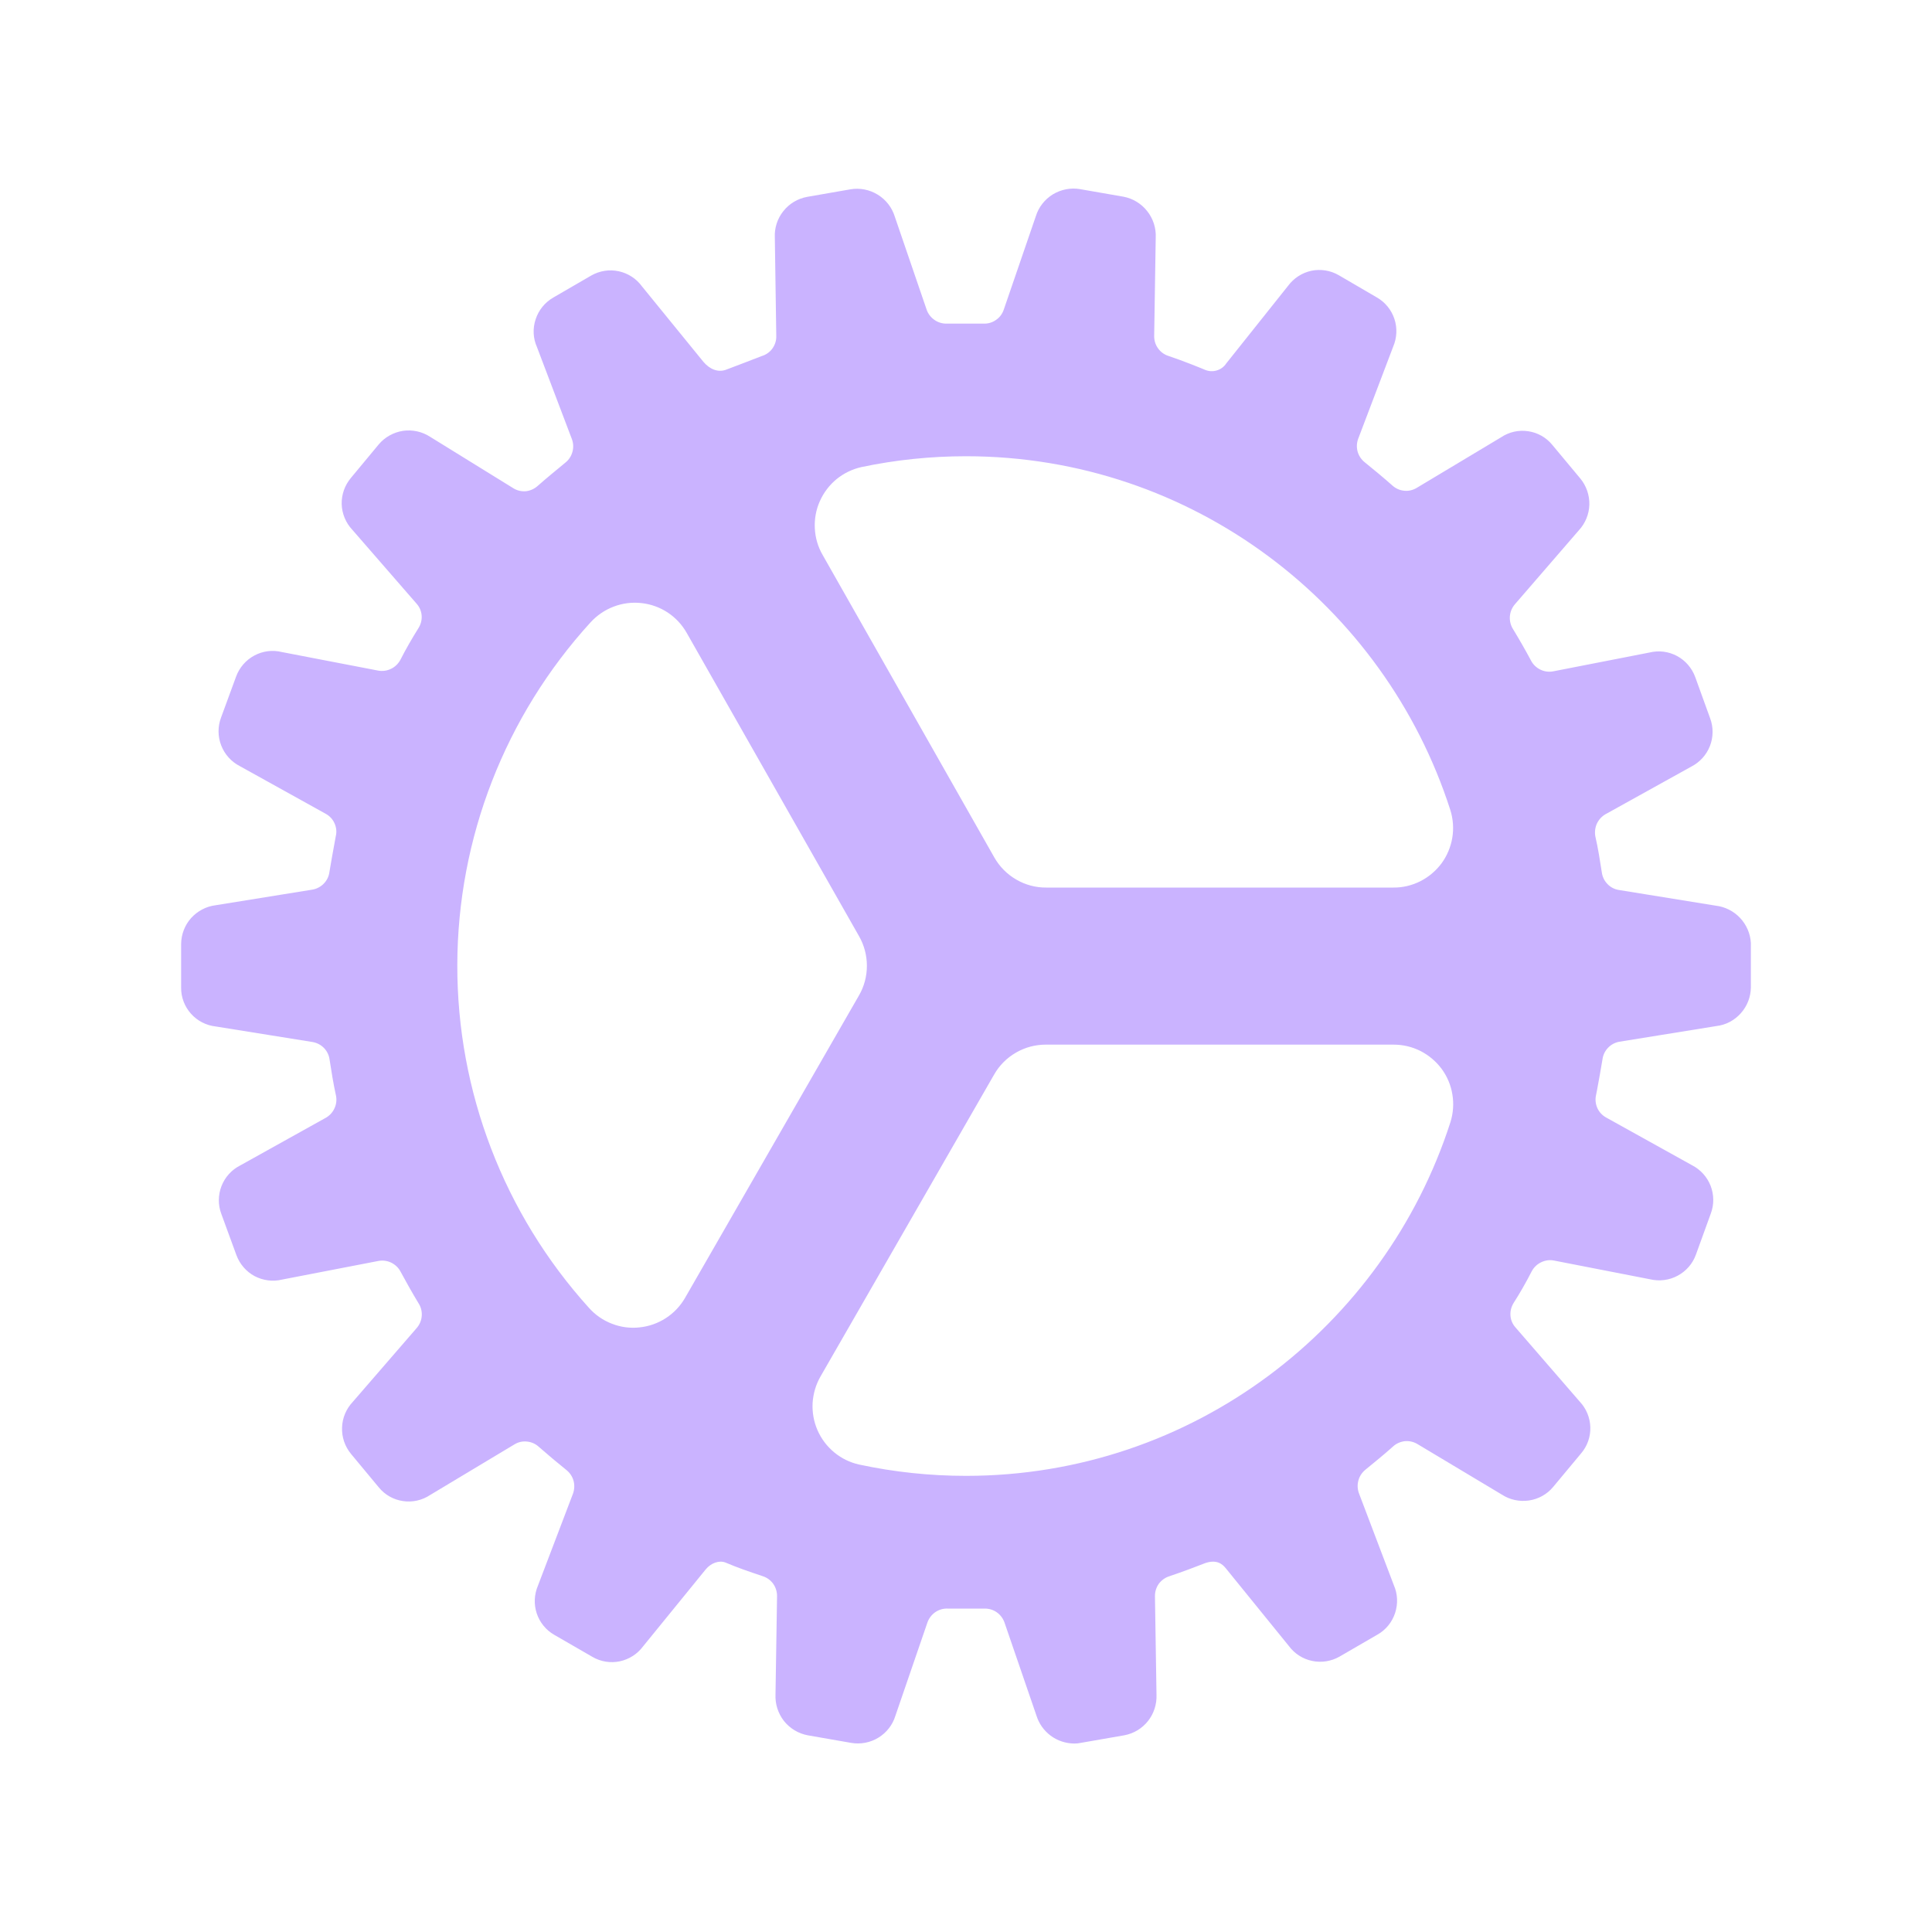 <svg width="20" height="20" viewBox="0 0 20 20" fill="none" xmlns="http://www.w3.org/2000/svg">
<path d="M18.125 9.763C18.12 9.666 18.08 9.573 18.013 9.502C17.946 9.431 17.856 9.386 17.759 9.375L16.758 9.213C16.713 9.206 16.671 9.184 16.64 9.151C16.608 9.118 16.588 9.076 16.582 9.031C16.563 8.908 16.543 8.78 16.515 8.659C16.507 8.615 16.512 8.569 16.53 8.528C16.549 8.487 16.579 8.453 16.618 8.43L17.508 7.936C17.596 7.891 17.665 7.815 17.701 7.723C17.737 7.63 17.738 7.528 17.703 7.435L17.549 7.009C17.515 6.916 17.448 6.838 17.361 6.791C17.273 6.744 17.172 6.731 17.075 6.755L16.077 6.95C16.033 6.958 15.987 6.952 15.946 6.932C15.905 6.912 15.871 6.88 15.85 6.84C15.792 6.731 15.728 6.62 15.662 6.511C15.638 6.473 15.627 6.427 15.63 6.382C15.633 6.336 15.651 6.293 15.68 6.258L16.344 5.49C16.411 5.418 16.45 5.323 16.453 5.224C16.455 5.126 16.422 5.029 16.359 4.953L16.069 4.605C16.006 4.528 15.917 4.478 15.819 4.464C15.721 4.449 15.621 4.472 15.539 4.527L14.665 5.051C14.626 5.074 14.581 5.085 14.536 5.08C14.491 5.076 14.449 5.057 14.415 5.027C14.319 4.942 14.22 4.86 14.127 4.785C14.092 4.757 14.066 4.718 14.054 4.675C14.042 4.631 14.044 4.585 14.06 4.542L14.422 3.589C14.461 3.498 14.466 3.396 14.435 3.302C14.404 3.208 14.339 3.128 14.253 3.079L13.859 2.849C13.773 2.799 13.672 2.783 13.575 2.803C13.479 2.824 13.393 2.879 13.334 2.959L12.695 3.761C12.672 3.796 12.638 3.822 12.598 3.834C12.558 3.847 12.515 3.845 12.476 3.829C12.453 3.819 12.251 3.736 12.094 3.684C12.051 3.67 12.014 3.643 11.988 3.606C11.961 3.569 11.948 3.525 11.948 3.48L11.964 2.461C11.969 2.362 11.938 2.264 11.876 2.186C11.815 2.108 11.727 2.054 11.629 2.036L11.181 1.958C11.084 1.941 10.984 1.961 10.899 2.012C10.815 2.064 10.752 2.144 10.723 2.238L10.39 3.208C10.375 3.251 10.347 3.288 10.309 3.313C10.272 3.339 10.227 3.352 10.181 3.35H9.8C9.755 3.351 9.711 3.338 9.674 3.312C9.636 3.286 9.608 3.249 9.593 3.207L9.263 2.243C9.234 2.148 9.171 2.067 9.086 2.015C9.002 1.963 8.901 1.943 8.803 1.96L8.355 2.038C8.258 2.056 8.17 2.108 8.109 2.186C8.047 2.263 8.016 2.361 8.021 2.459L8.036 3.481C8.037 3.527 8.022 3.572 7.995 3.609C7.968 3.646 7.929 3.673 7.885 3.686C7.796 3.721 7.602 3.795 7.514 3.828C7.435 3.856 7.35 3.826 7.282 3.746L6.646 2.965C6.588 2.885 6.502 2.829 6.405 2.808C6.308 2.787 6.207 2.803 6.121 2.852L5.728 3.08C5.641 3.13 5.576 3.21 5.545 3.305C5.513 3.4 5.518 3.503 5.559 3.594L5.92 4.545C5.936 4.587 5.938 4.634 5.926 4.677C5.914 4.721 5.889 4.76 5.854 4.788C5.759 4.867 5.662 4.945 5.565 5.031C5.531 5.061 5.489 5.08 5.445 5.085C5.4 5.089 5.355 5.079 5.317 5.056L4.453 4.522C4.37 4.468 4.27 4.446 4.172 4.46C4.075 4.475 3.985 4.524 3.921 4.6L3.633 4.947C3.569 5.023 3.535 5.119 3.537 5.218C3.54 5.317 3.579 5.412 3.647 5.484L4.314 6.251C4.344 6.285 4.362 6.328 4.365 6.374C4.368 6.419 4.356 6.464 4.332 6.502C4.265 6.609 4.201 6.72 4.144 6.832C4.122 6.872 4.088 6.905 4.047 6.924C4.006 6.944 3.96 6.95 3.915 6.942L2.918 6.75C2.822 6.726 2.72 6.739 2.633 6.786C2.545 6.833 2.478 6.911 2.444 7.004L2.288 7.429C2.253 7.522 2.254 7.625 2.29 7.717C2.326 7.81 2.395 7.886 2.483 7.931L3.373 8.425C3.413 8.447 3.445 8.482 3.463 8.523C3.482 8.565 3.487 8.612 3.476 8.656L3.467 8.706C3.447 8.815 3.428 8.918 3.41 9.028C3.404 9.073 3.384 9.114 3.352 9.147C3.321 9.179 3.28 9.201 3.236 9.209L2.232 9.371C2.134 9.383 2.044 9.431 1.978 9.504C1.912 9.578 1.876 9.674 1.875 9.772V10.225C1.874 10.324 1.911 10.42 1.977 10.494C2.043 10.568 2.134 10.615 2.233 10.626L3.236 10.787C3.281 10.795 3.322 10.816 3.354 10.849C3.386 10.882 3.406 10.924 3.412 10.97C3.431 11.093 3.451 11.22 3.478 11.341C3.487 11.386 3.482 11.431 3.463 11.472C3.445 11.513 3.414 11.547 3.375 11.57L2.486 12.065C2.397 12.11 2.329 12.186 2.293 12.278C2.257 12.371 2.256 12.473 2.291 12.566L2.447 12.992C2.481 13.085 2.548 13.163 2.635 13.21C2.723 13.256 2.824 13.27 2.921 13.246L3.919 13.053C3.963 13.045 4.009 13.051 4.05 13.071C4.091 13.091 4.125 13.123 4.146 13.163C4.205 13.272 4.267 13.383 4.333 13.492C4.358 13.53 4.369 13.576 4.366 13.621C4.363 13.667 4.345 13.71 4.316 13.745L3.652 14.512C3.584 14.584 3.544 14.678 3.541 14.777C3.537 14.877 3.57 14.973 3.633 15.05L3.922 15.398C3.985 15.475 4.074 15.525 4.172 15.539C4.27 15.554 4.37 15.531 4.453 15.476L5.326 14.952C5.365 14.928 5.41 14.918 5.455 14.923C5.5 14.927 5.543 14.946 5.576 14.976C5.673 15.061 5.771 15.143 5.864 15.218C5.899 15.246 5.925 15.285 5.937 15.328C5.949 15.372 5.947 15.418 5.932 15.461L5.569 16.414C5.53 16.505 5.525 16.607 5.556 16.701C5.587 16.795 5.652 16.875 5.738 16.924L6.133 17.152C6.218 17.202 6.32 17.218 6.416 17.198C6.513 17.177 6.599 17.122 6.658 17.042L7.305 16.247C7.359 16.18 7.445 16.15 7.509 16.175C7.645 16.232 7.736 16.263 7.897 16.317C7.94 16.331 7.978 16.359 8.004 16.395C8.03 16.432 8.044 16.476 8.044 16.522L8.028 17.539C8.023 17.639 8.054 17.736 8.115 17.815C8.177 17.893 8.265 17.946 8.363 17.964L8.81 18.042C8.908 18.059 9.008 18.04 9.092 17.989C9.177 17.937 9.24 17.857 9.269 17.762L9.601 16.795C9.616 16.752 9.645 16.715 9.682 16.689C9.72 16.663 9.765 16.65 9.81 16.652H10.191C10.236 16.651 10.281 16.664 10.318 16.69C10.355 16.716 10.383 16.753 10.398 16.795L10.729 17.759C10.755 17.843 10.807 17.916 10.877 17.968C10.947 18.02 11.032 18.048 11.12 18.049C11.143 18.049 11.166 18.047 11.189 18.042L11.637 17.964C11.735 17.946 11.822 17.894 11.884 17.816C11.945 17.739 11.976 17.642 11.972 17.543L11.956 16.521C11.956 16.476 11.97 16.432 11.996 16.395C12.023 16.359 12.06 16.332 12.103 16.318C12.253 16.267 12.358 16.227 12.451 16.191L12.474 16.182C12.595 16.14 12.654 16.191 12.688 16.233L13.342 17.039C13.401 17.119 13.487 17.174 13.584 17.194C13.68 17.214 13.781 17.198 13.867 17.149L14.26 16.921C14.347 16.872 14.411 16.792 14.442 16.698C14.473 16.603 14.469 16.501 14.429 16.41L14.068 15.459C14.052 15.416 14.05 15.37 14.062 15.326C14.073 15.283 14.099 15.244 14.134 15.215C14.229 15.137 14.326 15.059 14.423 14.972C14.456 14.942 14.499 14.924 14.543 14.919C14.588 14.915 14.633 14.925 14.672 14.948L15.547 15.472C15.63 15.526 15.729 15.547 15.827 15.533C15.925 15.519 16.015 15.469 16.078 15.393L16.367 15.046C16.432 14.97 16.466 14.874 16.463 14.774C16.46 14.675 16.421 14.581 16.353 14.509L15.687 13.74C15.657 13.706 15.639 13.663 15.636 13.617C15.633 13.572 15.645 13.527 15.669 13.488C15.736 13.383 15.8 13.271 15.857 13.159C15.879 13.119 15.913 13.086 15.954 13.067C15.995 13.047 16.041 13.04 16.086 13.049L17.081 13.243C17.178 13.266 17.28 13.253 17.367 13.206C17.455 13.159 17.522 13.082 17.556 12.988L17.71 12.563C17.745 12.47 17.744 12.368 17.708 12.275C17.672 12.183 17.603 12.107 17.515 12.062L16.624 11.567C16.585 11.545 16.553 11.51 16.535 11.469C16.517 11.427 16.512 11.381 16.522 11.337L16.532 11.287C16.552 11.178 16.571 11.075 16.589 10.965C16.595 10.921 16.615 10.879 16.646 10.847C16.677 10.814 16.718 10.792 16.763 10.784L17.766 10.622C17.865 10.611 17.955 10.563 18.021 10.489C18.087 10.415 18.124 10.32 18.125 10.221V9.763ZM7.092 13.435C7.043 13.52 6.975 13.592 6.893 13.645C6.811 13.698 6.718 13.731 6.621 13.741C6.524 13.752 6.426 13.739 6.334 13.703C6.243 13.668 6.162 13.612 6.097 13.539C5.217 12.566 4.731 11.3 4.734 9.988C4.737 8.676 5.229 7.412 6.113 6.443C6.179 6.371 6.26 6.315 6.352 6.28C6.443 6.245 6.542 6.232 6.639 6.243C6.736 6.253 6.83 6.287 6.911 6.34C6.993 6.394 7.061 6.467 7.109 6.552L8.892 9.69C8.946 9.784 8.974 9.89 8.974 9.998C8.974 10.106 8.946 10.212 8.892 10.305L7.092 13.435ZM10 15.278C9.628 15.278 9.257 15.239 8.894 15.161C8.799 15.14 8.711 15.097 8.636 15.035C8.561 14.973 8.502 14.895 8.463 14.806C8.424 14.717 8.407 14.62 8.412 14.524C8.418 14.427 8.446 14.332 8.494 14.249L10.291 11.124C10.345 11.029 10.423 10.951 10.517 10.897C10.611 10.842 10.718 10.814 10.826 10.814H14.426C14.523 10.814 14.618 10.836 14.705 10.88C14.791 10.924 14.866 10.987 14.924 11.065C14.981 11.143 15.02 11.234 15.035 11.33C15.051 11.425 15.044 11.523 15.015 11.616C14.332 13.738 12.344 15.278 10 15.278ZM10.293 8.876L8.516 5.745C8.467 5.661 8.44 5.567 8.435 5.47C8.43 5.374 8.447 5.277 8.487 5.188C8.526 5.1 8.585 5.022 8.66 4.96C8.735 4.899 8.824 4.856 8.918 4.835C9.274 4.76 9.636 4.723 10 4.723C12.344 4.723 14.332 6.263 15.014 8.386C15.043 8.479 15.05 8.577 15.034 8.673C15.018 8.768 14.98 8.859 14.923 8.937C14.865 9.015 14.79 9.078 14.704 9.122C14.617 9.166 14.521 9.189 14.425 9.188H10.831C10.722 9.189 10.614 9.16 10.52 9.105C10.425 9.05 10.347 8.971 10.293 8.876Z" fill="#CAB3FF"/>
</svg>
